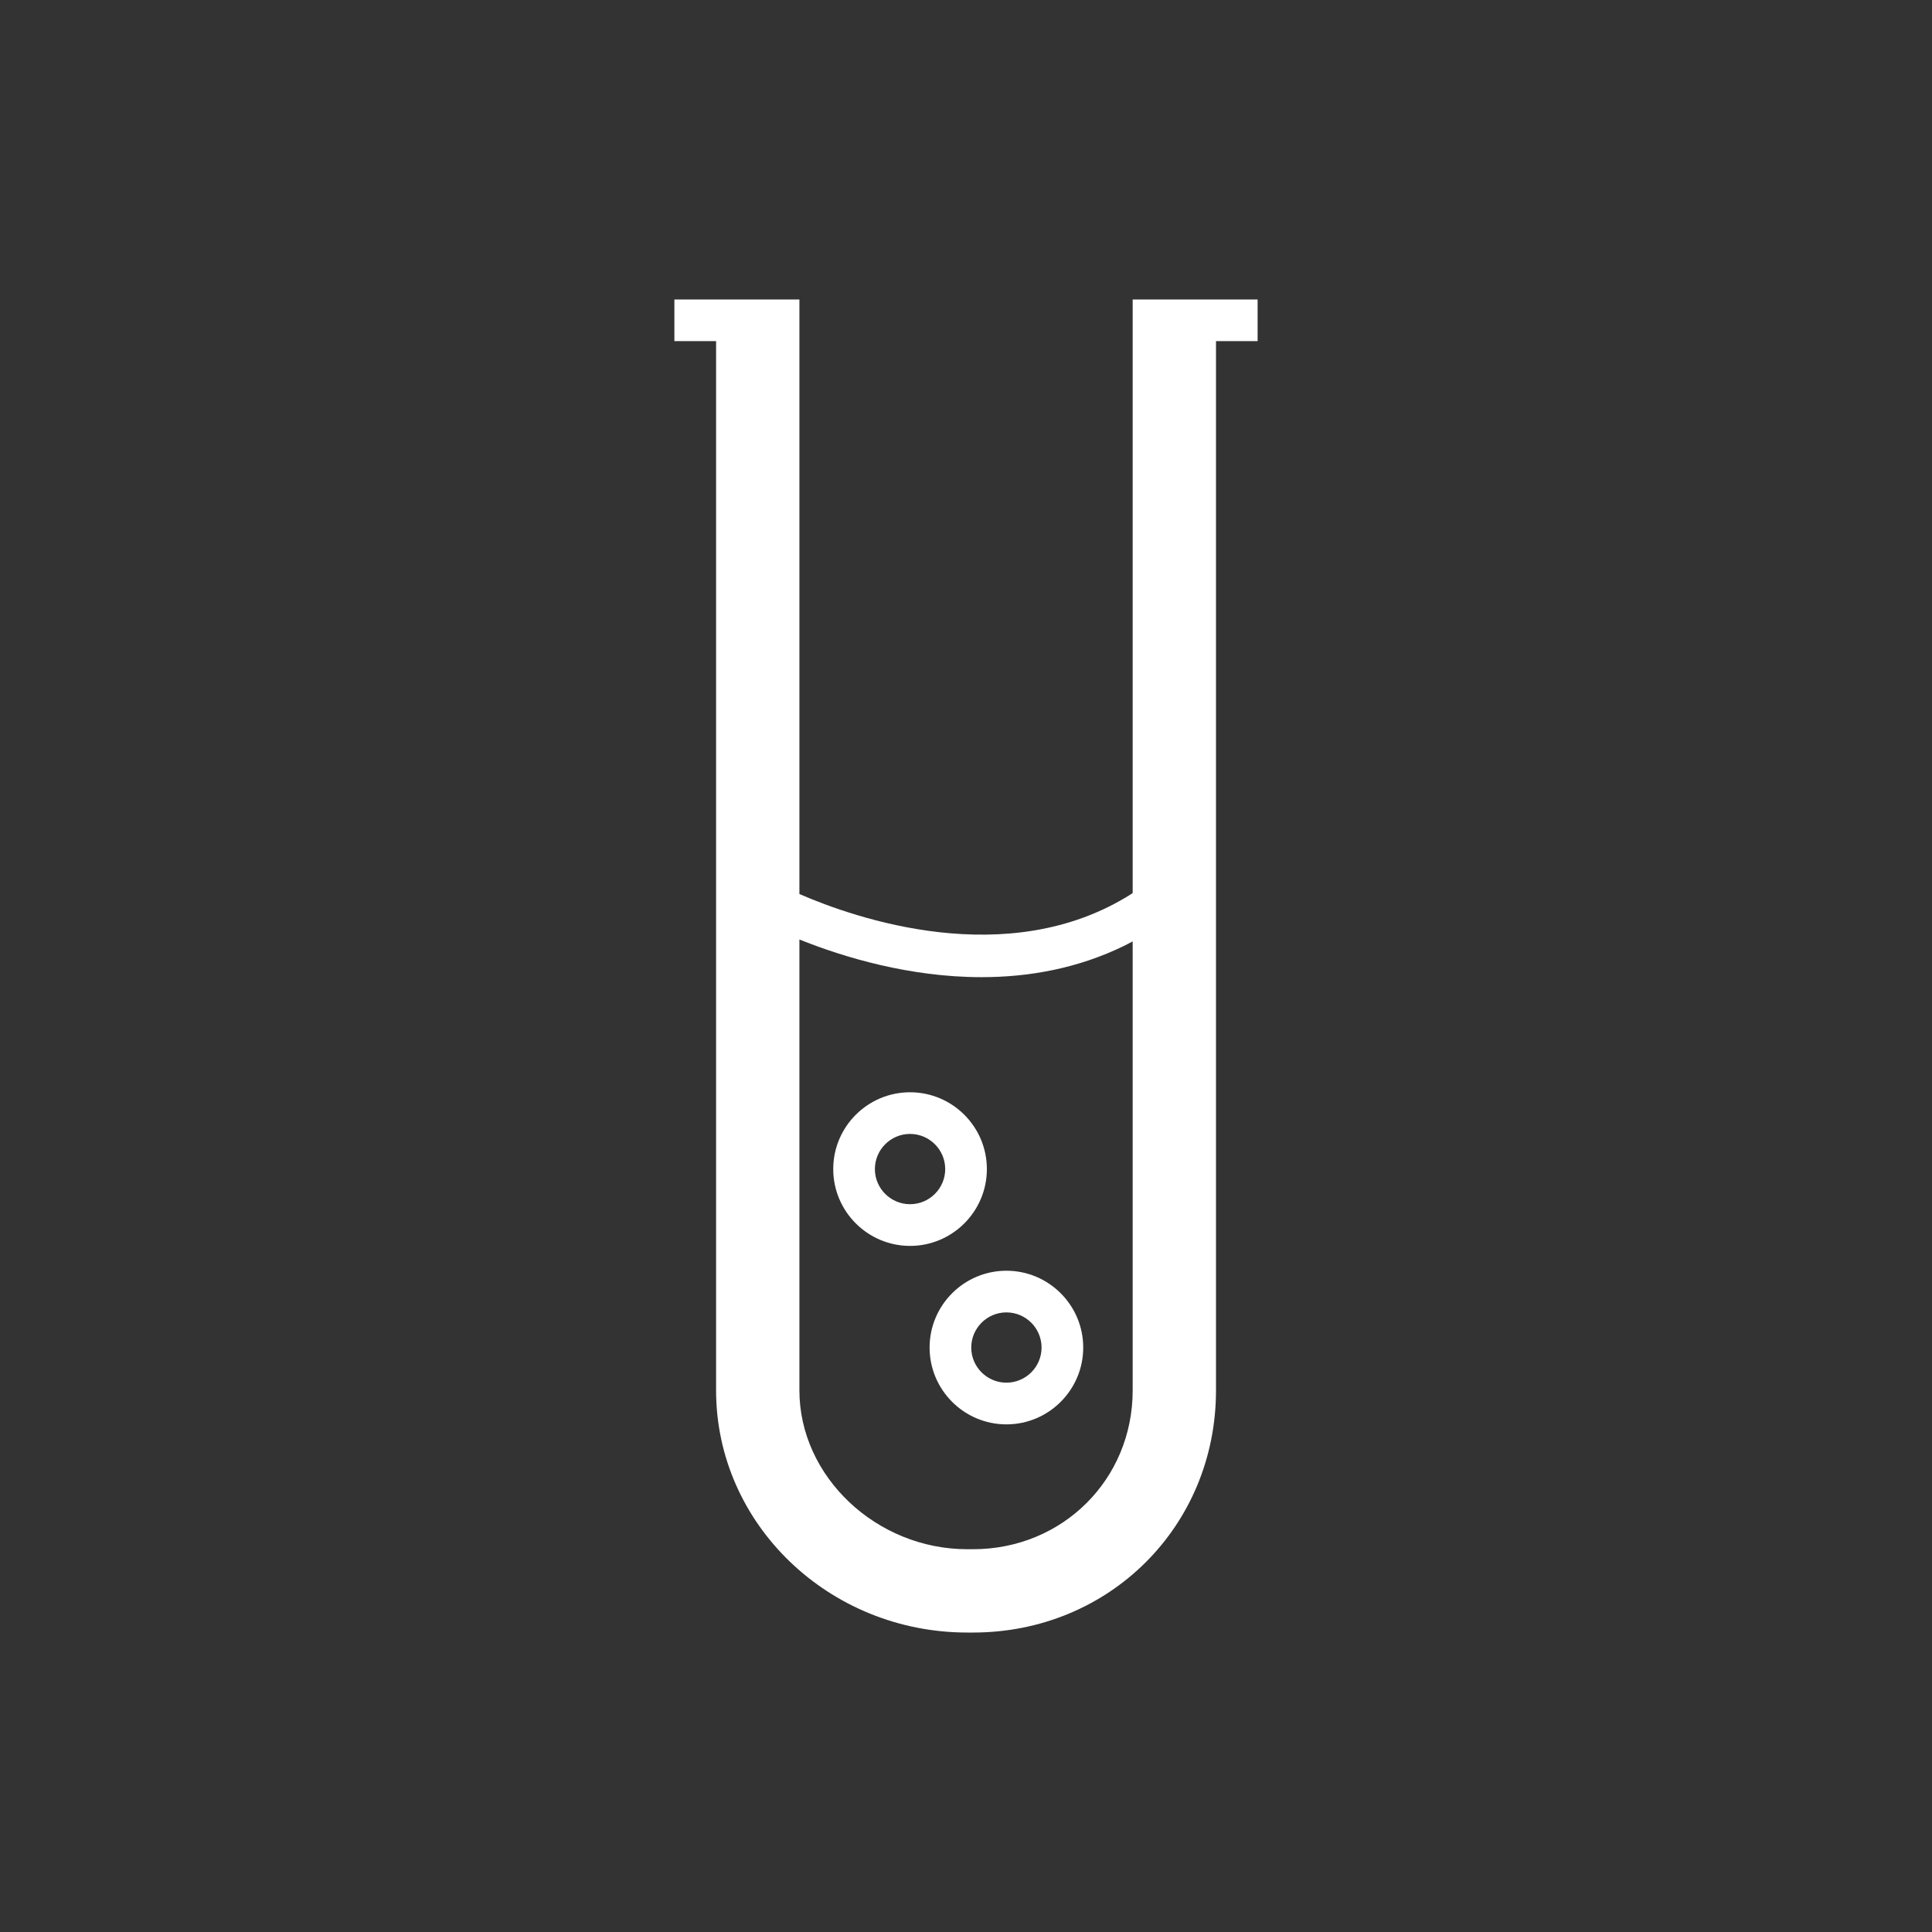 <?xml version="1.0" encoding="utf-8"?>
<svg xmlns="http://www.w3.org/2000/svg" height="400" width="400" viewBox="0 0 400 400">
  <rect x="0" y="0" width="400" height="400" fill="#333333" stroke="none"/>
  <g>
    <path id="path1" transform="rotate(0,200,200) translate(139.625,62) scale(8.625,8.625)  " fill="#FFFFFF" d="M7.97,24.315C7.505,24.315 7.126,24.694 7.126,25.159 7.126,25.624 7.505,26.002 7.97,26.002 8.435,26.002 8.814,25.624 8.814,25.159 8.814,24.694 8.435,24.315 7.97,24.315z M7.97,23.315C8.987,23.315 9.814,24.142 9.814,25.159 9.814,26.175 8.987,27.003 7.97,27.003 6.953,27.003 6.126,26.175 6.126,25.159 6.126,24.142 6.953,23.315 7.97,23.315z M5.657,20.031C5.192,20.031 4.813,20.41 4.813,20.875 4.813,21.34 5.192,21.718 5.657,21.718 6.122,21.718 6.501,21.34 6.501,20.875 6.501,20.41 6.122,20.031 5.657,20.031z M5.657,19.031C6.674,19.031 7.501,19.858 7.501,20.875 7.501,21.891 6.674,22.719 5.657,22.719 4.64,22.719 3.813,21.891 3.813,20.875 3.813,19.858 4.64,19.031 5.657,19.031z M3.001,15.363L3.001,26.188C3.001,28.254,4.847,30,7.032,30L7.168,30C9.317,30,11.001,28.325,11.001,26.188L11.001,15.409 10.816,15.506C9.678,16.066 8.491,16.268 7.372,16.268 5.635,16.268 4.06,15.782 3.086,15.397z M1.001,0L3.001,0 3.001,14.272 3.015,14.278C4.3,14.837,8.001,16.15,10.966,14.273L11.001,14.249 11.001,0 13.001,0 14,6.1988831E-06 14,1 13.001,1 13.001,26.188C13.001,29.447,10.439,32,7.168,32L7.032,32C3.707,32,1.001,29.393,1.001,26.188L1.001,1 0,1 0,6.1988831E-06z" />
  </g>
</svg>

